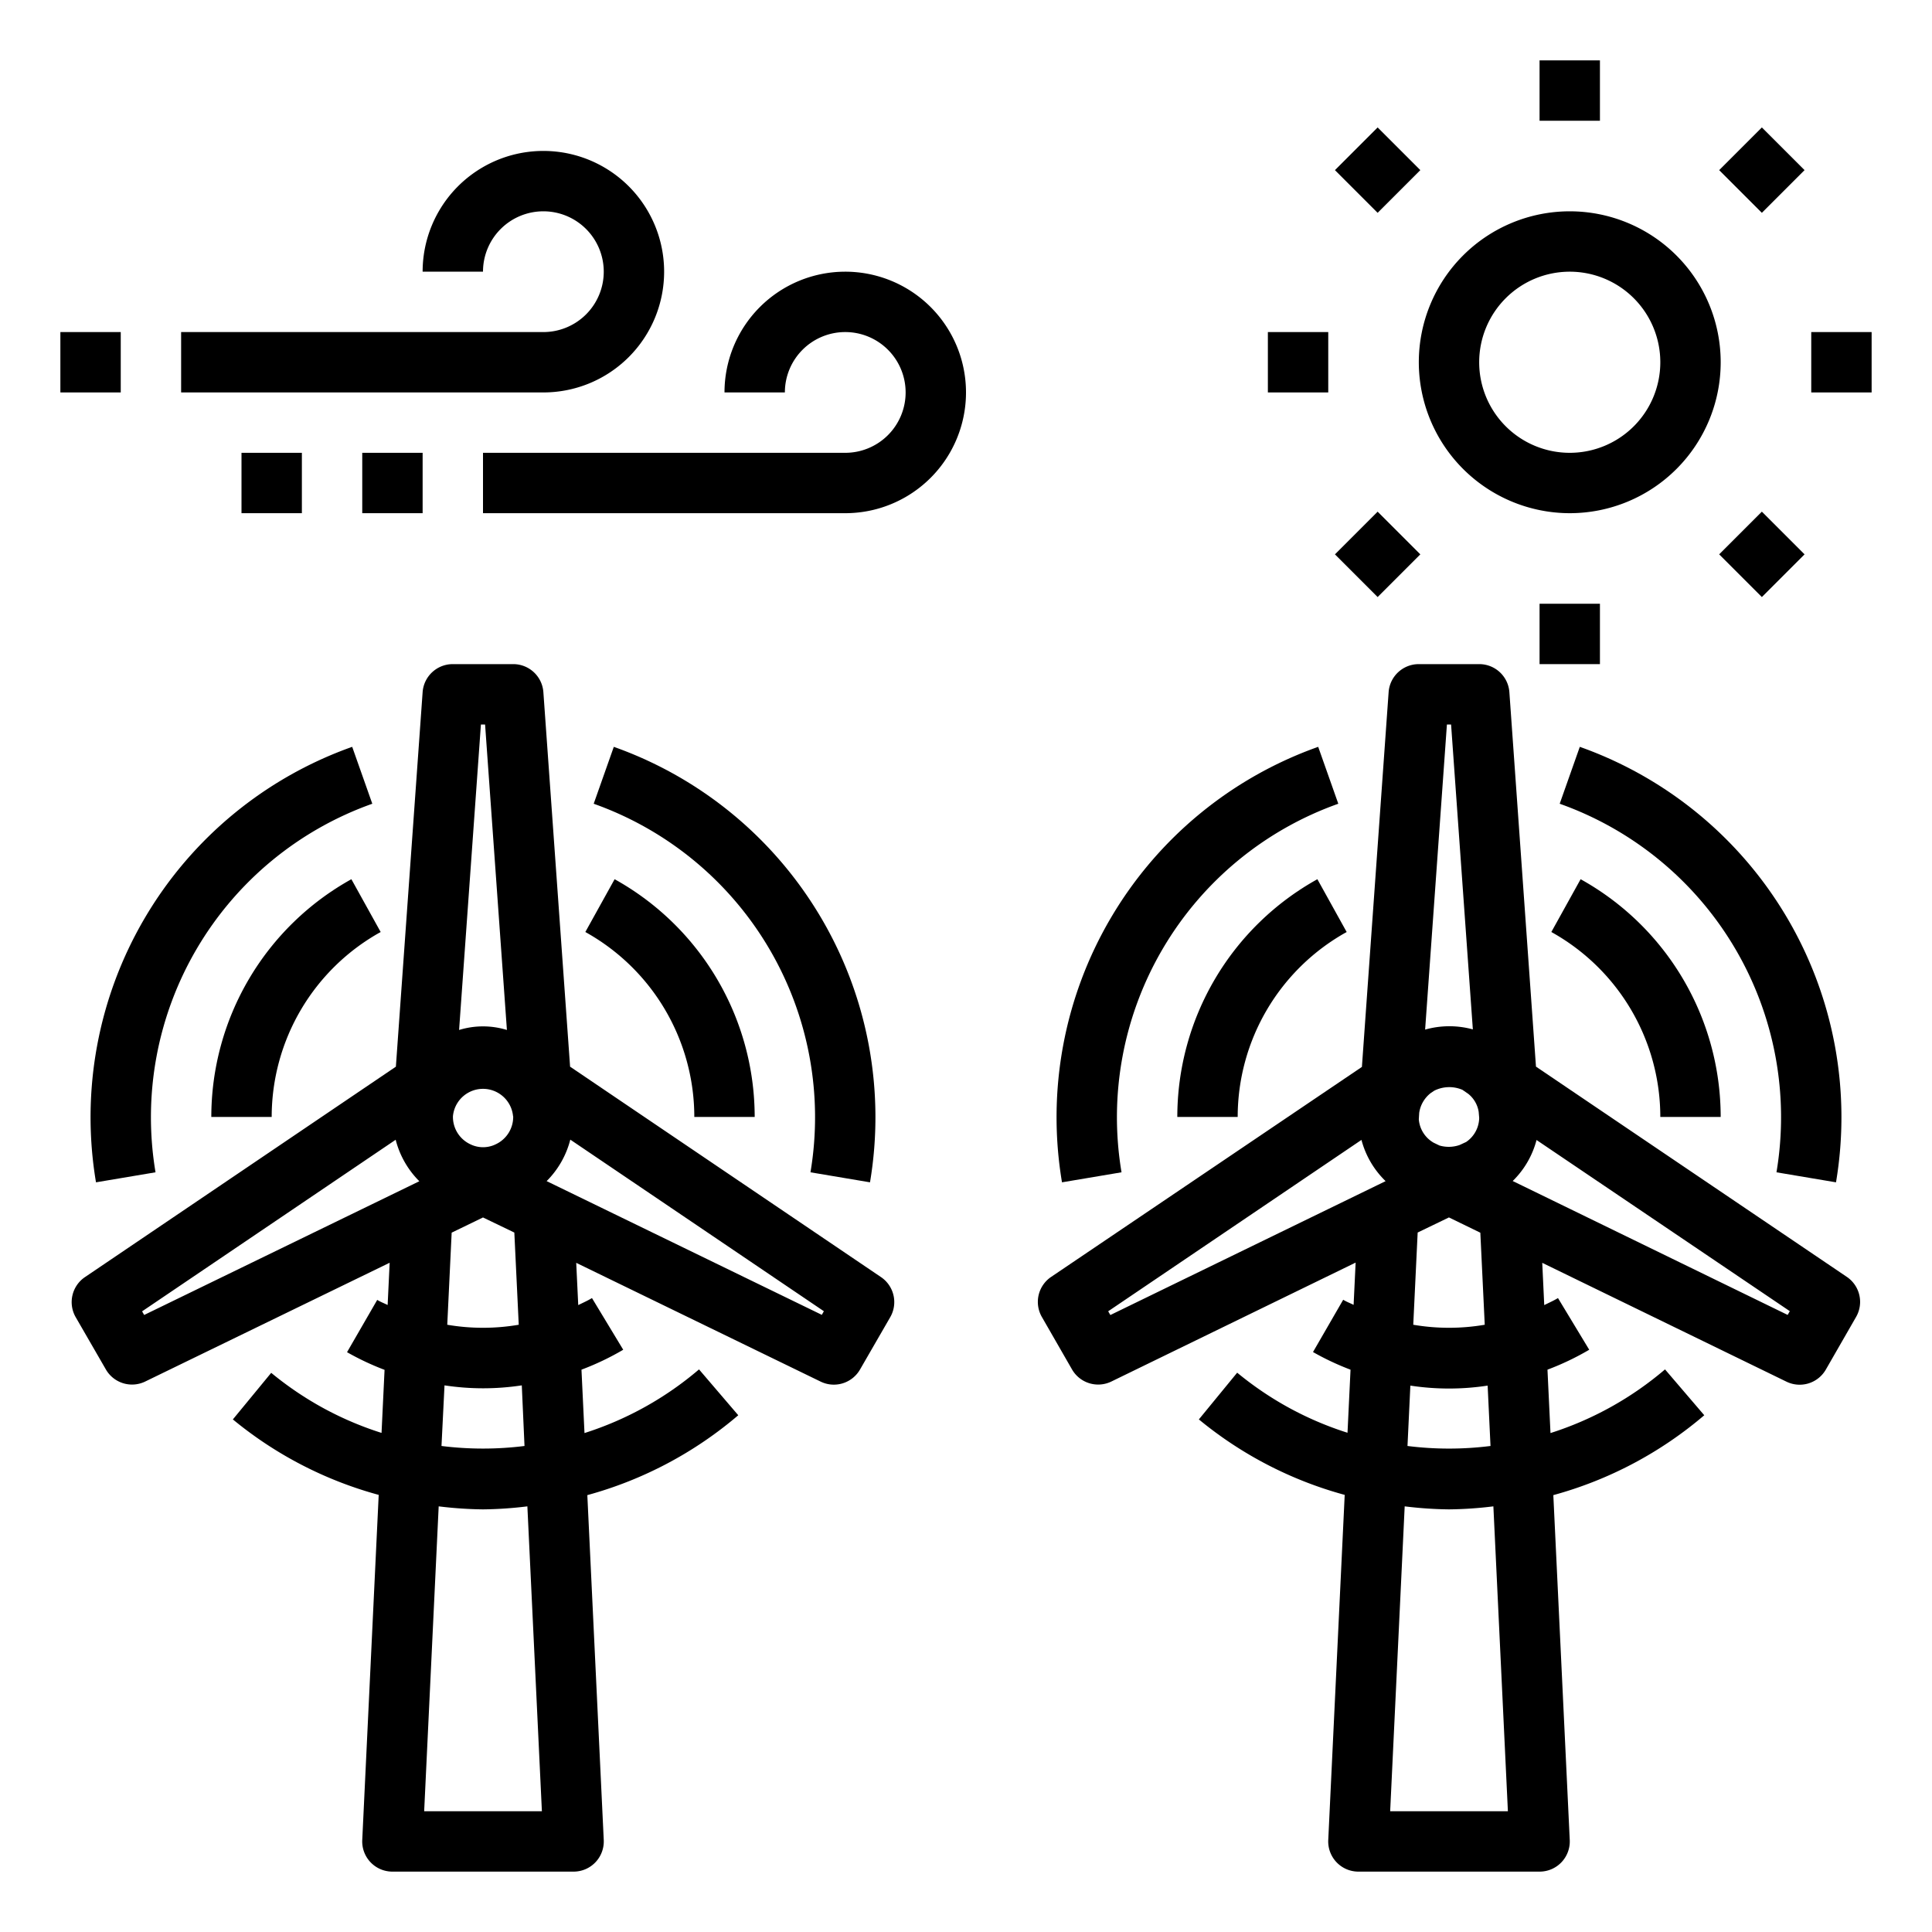 <svg xmlns="http://www.w3.org/2000/svg" viewBox="0 0 64 64" x="0px" y="0px"><g data-name="Wind Energy"><path d="M52,17a5,5,0,1,0-5-5A5.006,5.006,0,0,0,52,17Zm0-8a3,3,0,1,1-3,3A3,3,0,0,1,52,9Z"></path><rect x="51" y="2" width="2" height="2"></rect><rect x="44.636" y="4.636" width="2" height="2" transform="translate(9.381 33.92) rotate(-45)"></rect><rect x="42" y="11" width="2" height="2"></rect><rect x="44.636" y="17.364" width="2" height="2" transform="translate(0.381 37.648) rotate(-45)"></rect><rect x="51" y="20" width="2" height="2"></rect><rect x="57.364" y="17.364" width="2" height="2" transform="translate(4.109 46.648) rotate(-45)"></rect><rect x="60" y="11" width="2" height="2"></rect><rect x="57.364" y="4.636" width="2" height="2" transform="translate(13.109 42.92) rotate(-45)"></rect><path d="M28,9a4,4,0,0,0-4,4h2a2,2,0,1,1,2,2H16v2H28a4,4,0,0,0,0-8Z"></path><path d="M22,9a4,4,0,0,0-8,0h2a2,2,0,1,1,2,2H6v2H18A4,4,0,0,0,22,9Z"></path><rect x="12" y="15" width="2" height="2"></rect><rect x="8" y="15" width="2" height="2"></rect><rect x="2" y="11" width="2" height="2"></rect><path d="M29.185,42.306l-10.3-6.971L18,22.929A1,1,0,0,0,17,22H15a1,1,0,0,0-1,.929l-.886,12.406-10.3,6.971a1,1,0,0,0-.306,1.328l1,1.732a1,1,0,0,0,1.3.4l8.1-3.936-.067,1.4c-.115-.058-.233-.1-.345-.169l-1,1.732a8.893,8.893,0,0,0,1.243.585l-.1,2.089a10.9,10.9,0,0,1-2.143-.942,11.057,11.057,0,0,1-1.512-1.048L7.714,47.02a12.924,12.924,0,0,0,4.831,2.5L12,60.953A1,1,0,0,0,13,62h6a1,1,0,0,0,1-1.047l-.544-11.425a12.959,12.959,0,0,0,5-2.646l-1.3-1.519a10.954,10.954,0,0,1-3.794,2.109l-.1-2.1a8.929,8.929,0,0,0,1.383-.66L19.61,43c-.147.089-.3.156-.455.233l-.067-1.4,8.1,3.936a1,1,0,0,0,1.3-.4l1-1.732A1,1,0,0,0,29.185,42.306ZM17,36.98l0,.03a1,1,0,0,1-.587.9l-.037.017a.958.958,0,0,1-.748,0l-.037-.017a1,1,0,0,1-.587-.9l0-.03a1,1,0,0,1,1.992,0ZM16.069,24l.723,10.119a2.7,2.7,0,0,0-1.584,0L15.931,24ZM4.776,43.56l-.069-.12,8.4-5.684a2.986,2.986,0,0,0,.784,1.374ZM17.951,60h-3.9l.481-10.1A13.1,13.1,0,0,0,16,50,12.946,12.946,0,0,0,17.47,49.9Zm-.576-12.1a11.051,11.051,0,0,1-2.75,0l.1-2.008a8.494,8.494,0,0,0,2.56,0Zm-.191-4.016a7.025,7.025,0,0,1-2.368,0l.146-3.051L16,40.33l1.038.5Zm10.04-.328-9.116-4.43a2.986,2.986,0,0,0,.784-1.374l8.4,5.684Z"></path><path d="M23,37h2a9.011,9.011,0,0,0-4.64-7.875l-.97,1.749A7.01,7.01,0,0,1,23,37Z"></path><path d="M12.61,30.874l-.97-1.749A9.011,9.011,0,0,0,7,37H9A7.01,7.01,0,0,1,12.61,30.874Z"></path><path d="M28.82,39.166A13.017,13.017,0,0,0,20.333,24.74l-.666,1.885a11.02,11.02,0,0,1,7.181,12.209Z"></path><path d="M12.333,26.625l-.666-1.885A13.017,13.017,0,0,0,3.18,39.166l1.972-.332a11.02,11.02,0,0,1,7.181-12.209Z"></path><path d="M61.181,42.3l-10.3-6.967L50,22.929A1,1,0,0,0,49,22H47a1,1,0,0,0-1,.929l-.885,12.414L34.819,42.3a1,1,0,0,0-.306,1.326l1,1.74a1,1,0,0,0,1.3.4l8.094-3.941-.067,1.4c-.115-.058-.233-.1-.345-.169l-1,1.732a8.893,8.893,0,0,0,1.243.585l-.1,2.089a10.9,10.9,0,0,1-2.143-.942,11.057,11.057,0,0,1-1.512-1.048L39.714,47.02a12.924,12.924,0,0,0,4.831,2.5L44,60.953A1,1,0,0,0,45,62h6a1,1,0,0,0,1-1.047l-.544-11.425a12.959,12.959,0,0,0,5-2.646l-1.3-1.519a10.963,10.963,0,0,1-3.794,2.109l-.1-2.1a8.929,8.929,0,0,0,1.383-.66L51.61,43c-.147.089-.3.156-.455.233l-.066-1.4,8.093,3.938a1,1,0,0,0,1.3-.4l1-1.74A1,1,0,0,0,61.181,42.3ZM47.013,36.865a1.016,1.016,0,0,1,.38-.655l.119-.08a1.112,1.112,0,0,1,.933-.028l.193.133a.953.953,0,0,1,.345.595l.017.2a.981.981,0,0,1-.433.8l-.216.1a1.1,1.1,0,0,1-.668.016l-.046-.022-.145-.07A.981.981,0,0,1,47,37.08ZM48.069,24l.721,10.1a2.948,2.948,0,0,0-1.581.007L47.931,24ZM36.782,43.562l-.072-.124,8.39-5.677a2.952,2.952,0,0,0,.8,1.366ZM49.951,60h-3.9l.481-10.1A13.1,13.1,0,0,0,48,50,12.946,12.946,0,0,0,49.47,49.9Zm-.576-12.1a11,11,0,0,1-2.75,0L46.72,45.9a8.494,8.494,0,0,0,2.56,0Zm-.191-4.016a7.025,7.025,0,0,1-2.368,0l.146-3.055,1.036-.5,1.04.506Zm10.034-.326-8.774-4.273-.334-.162a2.941,2.941,0,0,0,.79-1.359l8.39,5.67Z"></path><path d="M52.36,29.125l-.97,1.749A7.01,7.01,0,0,1,55,37h2A9.011,9.011,0,0,0,52.36,29.125Z"></path><path d="M39,37h2a7.01,7.01,0,0,1,3.61-6.126l-.97-1.749A9.011,9.011,0,0,0,39,37Z"></path><path d="M60.82,39.166A13.017,13.017,0,0,0,52.333,24.74l-.666,1.885a11.02,11.02,0,0,1,7.181,12.209Z"></path><path d="M37.152,38.834a11.02,11.02,0,0,1,7.181-12.209l-.666-1.885A13.017,13.017,0,0,0,35.18,39.166Z"></path></g></svg>
